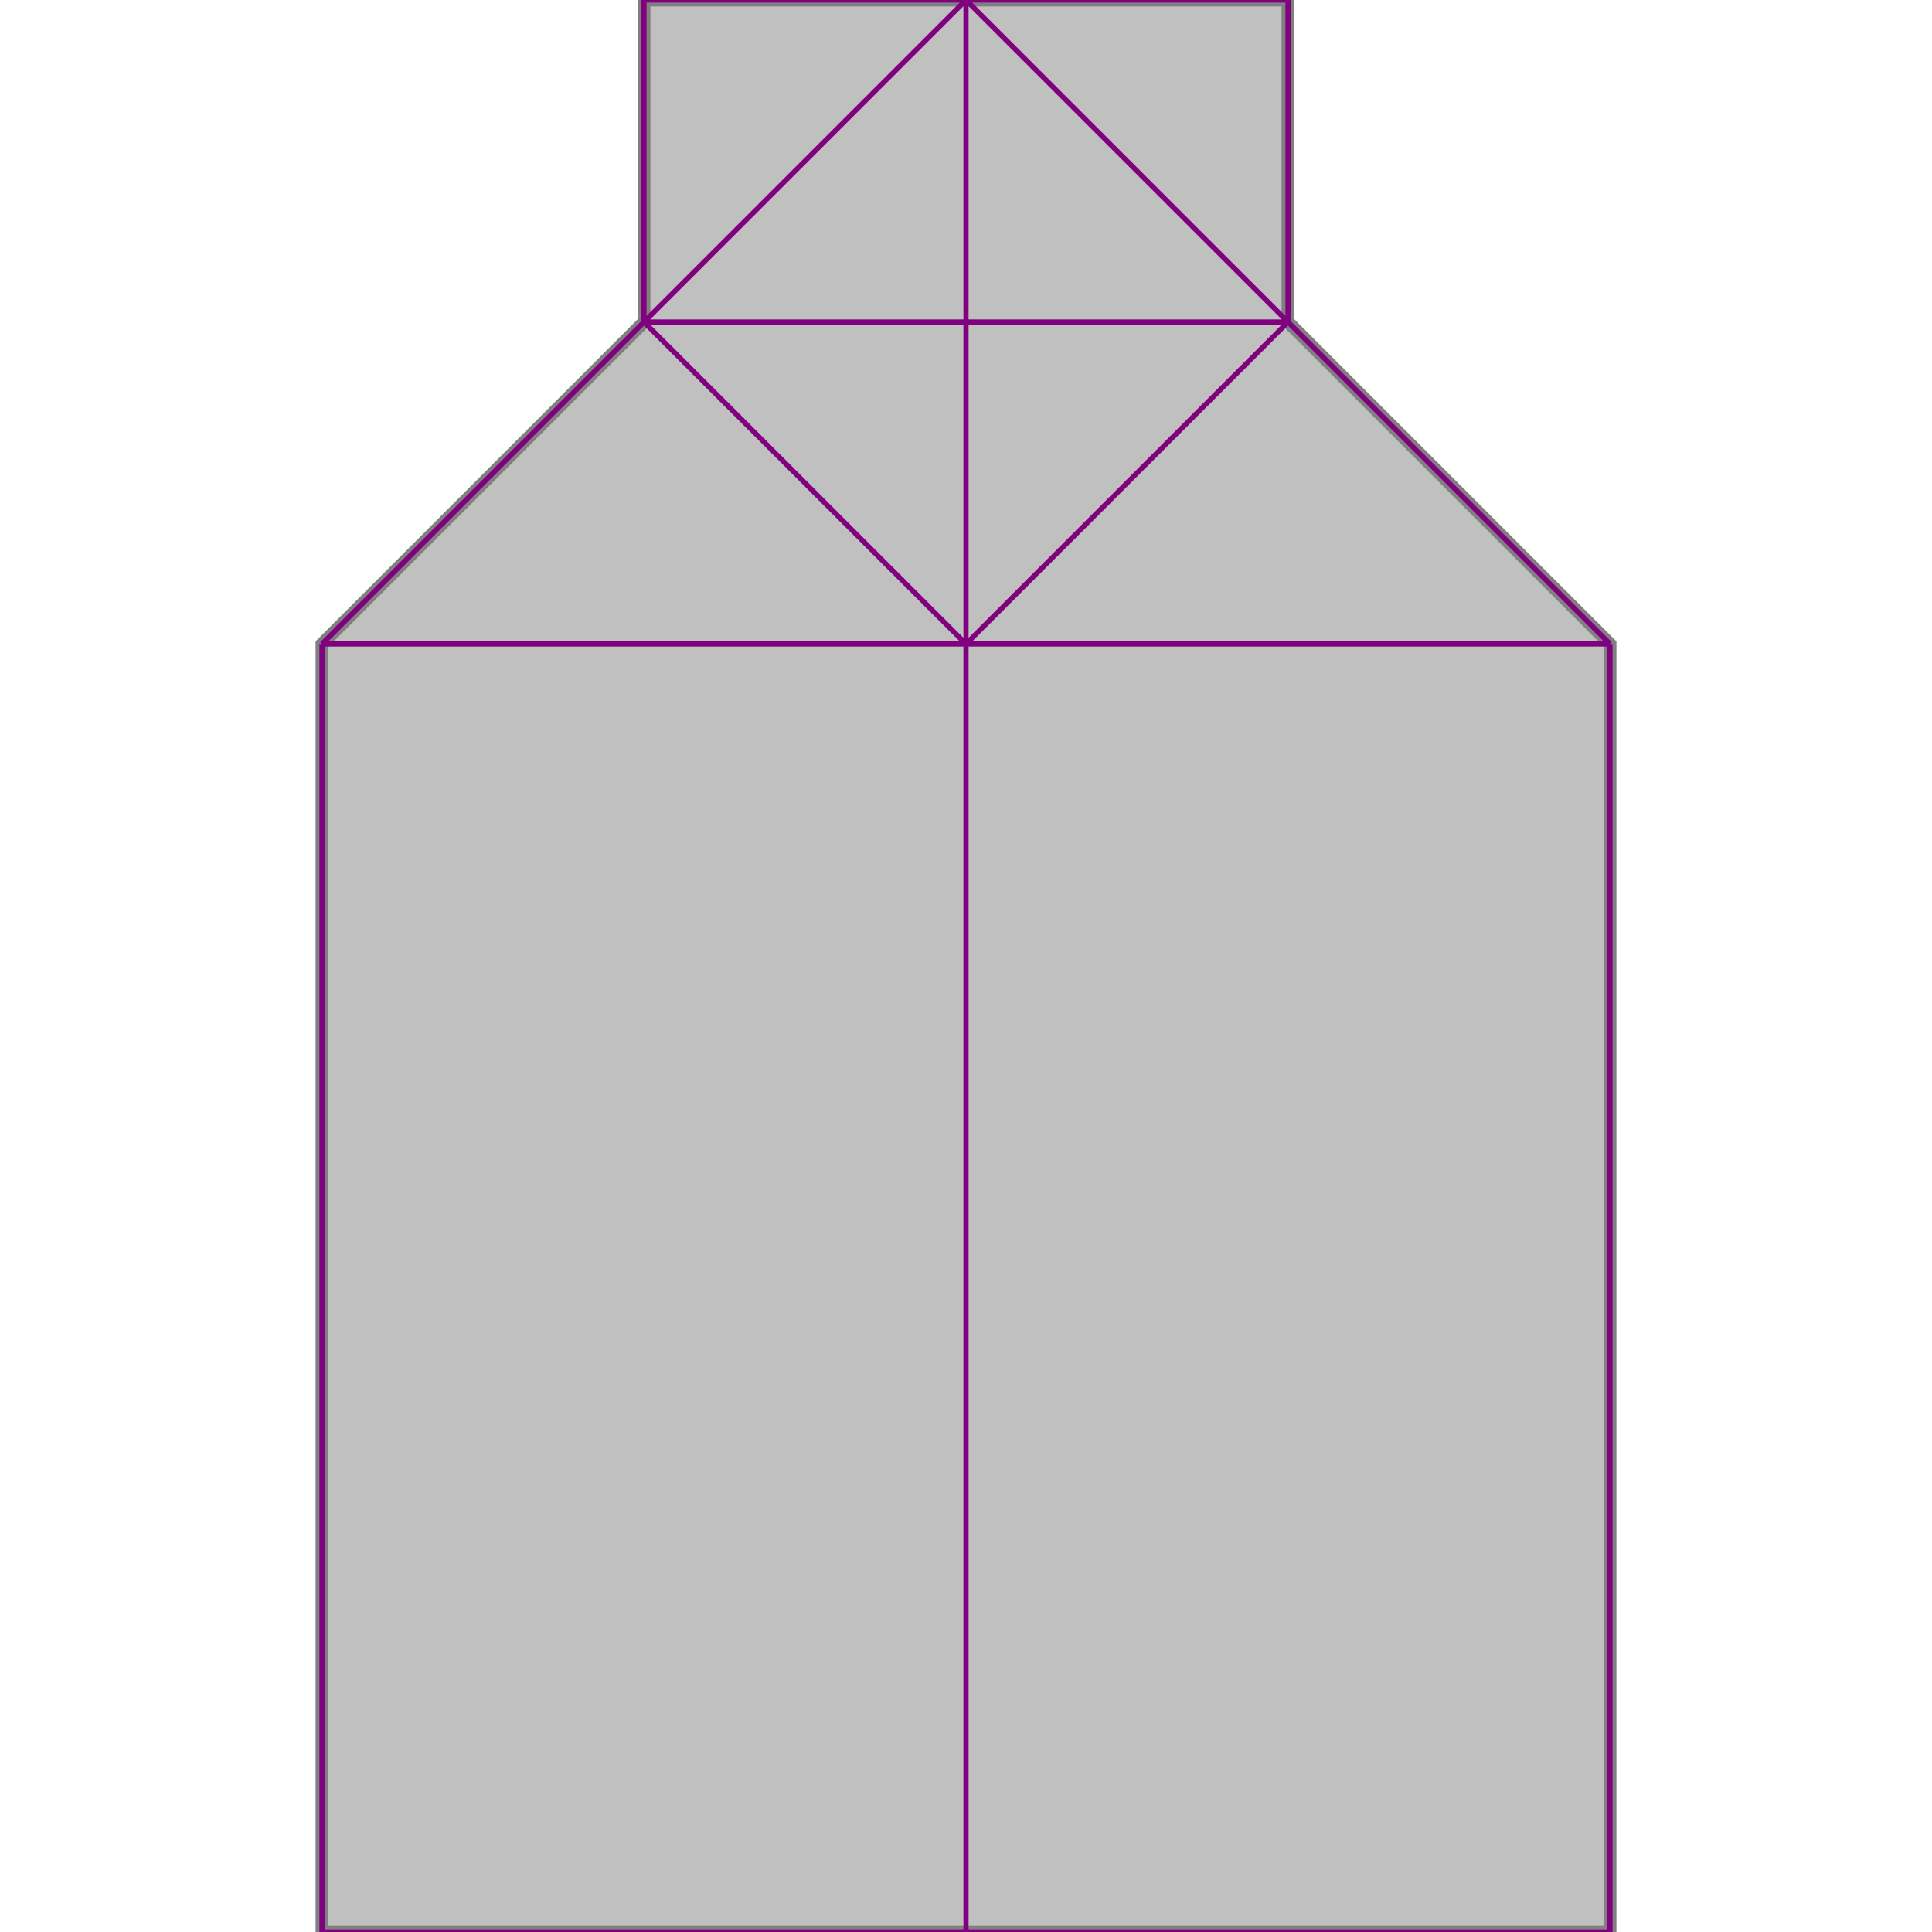 <svg xmlns="http://www.w3.org/2000/svg" xmlns:xlink="http://www.w3.org/1999/xlink" width="400px" height="400px" viewBox="0.000 0.000 0.500 0.750"><path d="M0.125 0.000L0.375 0.000L0.375 0.125L0.500 0.250L0.500 0.750L0.000 0.750L0.000 0.250L0.125 0.125Z" fill="silver" stroke="gray" stroke-width="0.005"/><g fill="none" stroke="purple" stroke-width="0.002"><path d="M0.000 0.250L0.000 0.750"/><path d="M0.125 0.000L0.125 0.125"/><path d="M0.250 0.000L0.250 0.750"/><path d="M0.375 0.000L0.375 0.125"/><path d="M0.500 0.250L0.500 0.750"/><path d="M0.250 0.000L0.500 0.250"/><path d="M0.250 0.000L0.000 0.250"/><path d="M0.125 0.125L0.250 0.250"/><path d="M0.125 0.000L0.375 0.000"/><path d="M0.375 0.125L0.250 0.250"/><path d="M0.125 0.125L0.375 0.125"/><path d="M0.000 0.250L0.500 0.250"/><path d="M0.000 0.750L0.500 0.750"/></g></svg>
